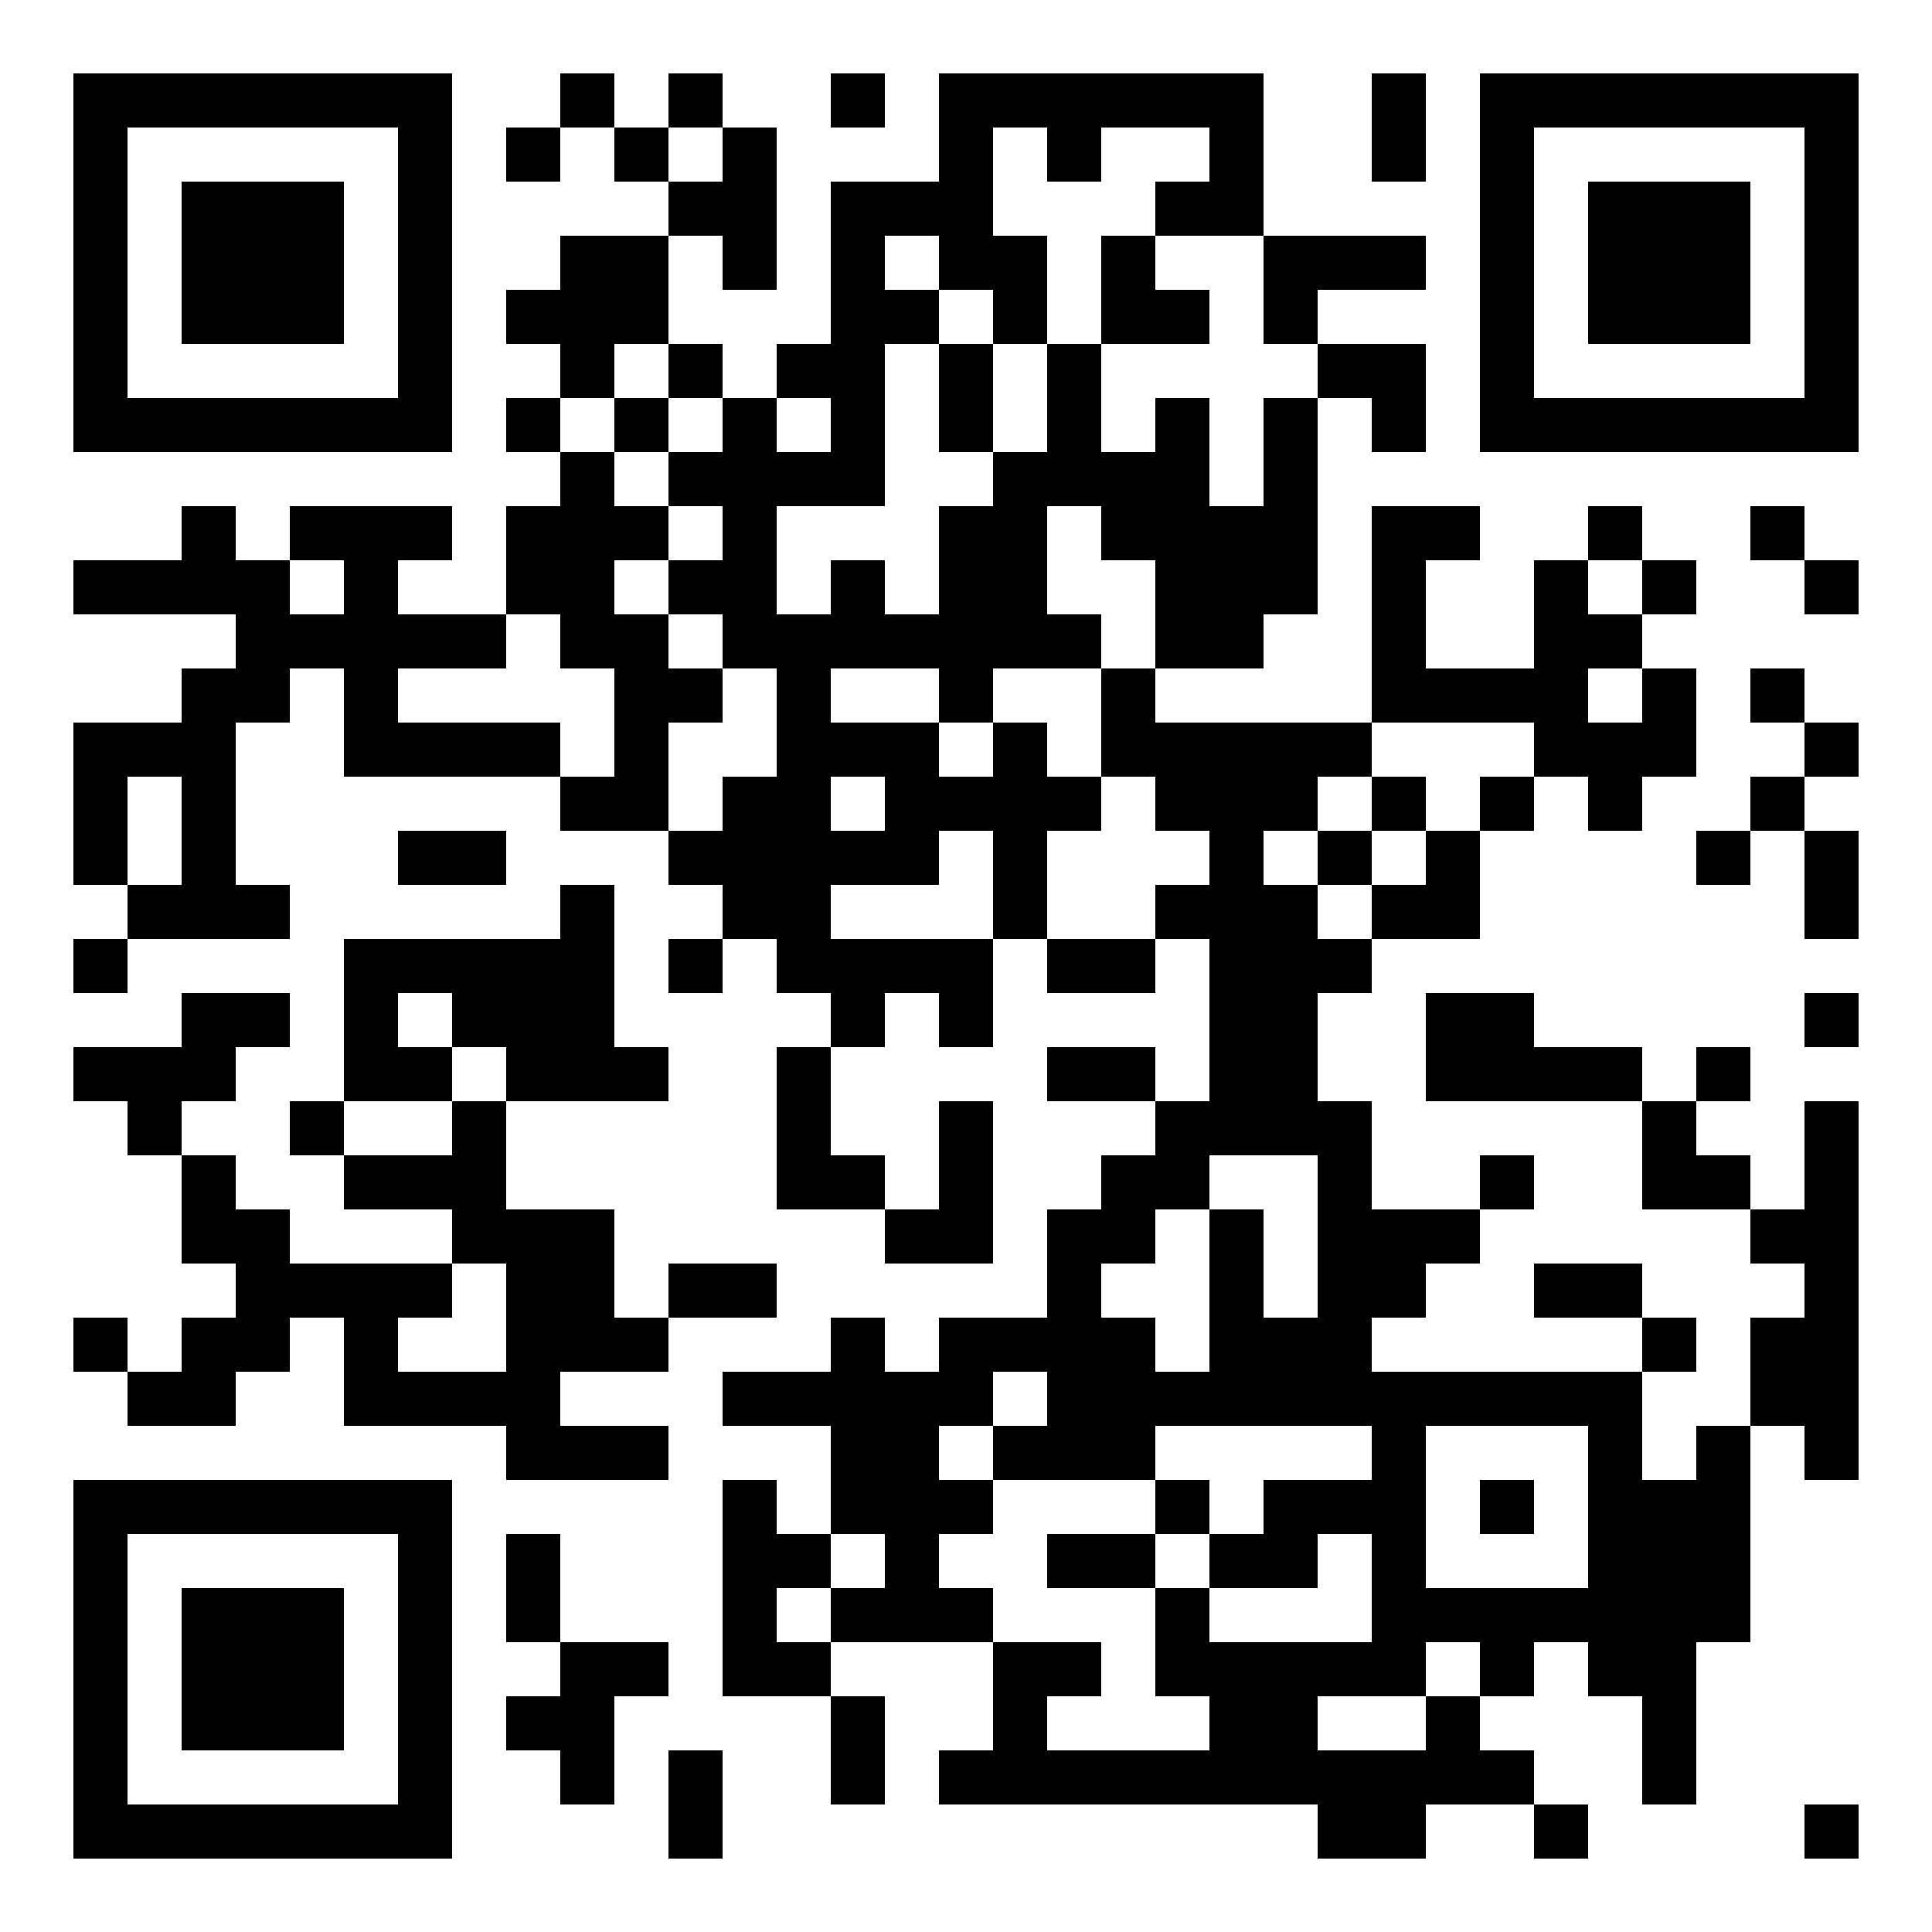 <?xml version="1.0" standalone="no"?>
<svg xmlns="http://www.w3.org/2000/svg" width="500" height="500"><rect width="100%" height="100%" fill="#808080" stroke="none"/><defs><clipPath id="clip-path-dot-color"><rect x="19" y="145" width="14" height="14" transform="rotate(0,26,152)"/><rect x="19" y="187" width="14" height="14" transform="rotate(0,26,194)"/><rect x="19" y="201" width="14" height="14" transform="rotate(0,26,208)"/><rect x="19" y="215" width="14" height="14" transform="rotate(0,26,222)"/><rect x="19" y="243" width="14" height="14" transform="rotate(0,26,250)"/><rect x="19" y="271" width="14" height="14" transform="rotate(0,26,278)"/><rect x="19" y="341" width="14" height="14" transform="rotate(0,26,348)"/><rect x="33" y="145" width="14" height="14" transform="rotate(0,40,152)"/><rect x="33" y="187" width="14" height="14" transform="rotate(0,40,194)"/><rect x="33" y="229" width="14" height="14" transform="rotate(0,40,236)"/><rect x="33" y="271" width="14" height="14" transform="rotate(0,40,278)"/><rect x="33" y="285" width="14" height="14" transform="rotate(0,40,292)"/><rect x="33" y="355" width="14" height="14" transform="rotate(0,40,362)"/><rect x="47" y="131" width="14" height="14" transform="rotate(0,54,138)"/><rect x="47" y="145" width="14" height="14" transform="rotate(0,54,152)"/><rect x="47" y="173" width="14" height="14" transform="rotate(0,54,180)"/><rect x="47" y="187" width="14" height="14" transform="rotate(0,54,194)"/><rect x="47" y="201" width="14" height="14" transform="rotate(0,54,208)"/><rect x="47" y="215" width="14" height="14" transform="rotate(0,54,222)"/><rect x="47" y="229" width="14" height="14" transform="rotate(0,54,236)"/><rect x="47" y="257" width="14" height="14" transform="rotate(0,54,264)"/><rect x="47" y="271" width="14" height="14" transform="rotate(0,54,278)"/><rect x="47" y="299" width="14" height="14" transform="rotate(0,54,306)"/><rect x="47" y="313" width="14" height="14" transform="rotate(0,54,320)"/><rect x="47" y="341" width="14" height="14" transform="rotate(0,54,348)"/><rect x="47" y="355" width="14" height="14" transform="rotate(0,54,362)"/><rect x="61" y="145" width="14" height="14" transform="rotate(0,68,152)"/><rect x="61" y="159" width="14" height="14" transform="rotate(0,68,166)"/><rect x="61" y="173" width="14" height="14" transform="rotate(0,68,180)"/><rect x="61" y="229" width="14" height="14" transform="rotate(0,68,236)"/><rect x="61" y="257" width="14" height="14" transform="rotate(0,68,264)"/><rect x="61" y="313" width="14" height="14" transform="rotate(0,68,320)"/><rect x="61" y="327" width="14" height="14" transform="rotate(0,68,334)"/><rect x="61" y="341" width="14" height="14" transform="rotate(0,68,348)"/><rect x="75" y="131" width="14" height="14" transform="rotate(0,82,138)"/><rect x="75" y="159" width="14" height="14" transform="rotate(0,82,166)"/><rect x="75" y="285" width="14" height="14" transform="rotate(0,82,292)"/><rect x="75" y="327" width="14" height="14" transform="rotate(0,82,334)"/><rect x="89" y="131" width="14" height="14" transform="rotate(0,96,138)"/><rect x="89" y="145" width="14" height="14" transform="rotate(0,96,152)"/><rect x="89" y="159" width="14" height="14" transform="rotate(0,96,166)"/><rect x="89" y="173" width="14" height="14" transform="rotate(0,96,180)"/><rect x="89" y="187" width="14" height="14" transform="rotate(0,96,194)"/><rect x="89" y="243" width="14" height="14" transform="rotate(0,96,250)"/><rect x="89" y="257" width="14" height="14" transform="rotate(0,96,264)"/><rect x="89" y="271" width="14" height="14" transform="rotate(0,96,278)"/><rect x="89" y="299" width="14" height="14" transform="rotate(0,96,306)"/><rect x="89" y="327" width="14" height="14" transform="rotate(0,96,334)"/><rect x="89" y="341" width="14" height="14" transform="rotate(0,96,348)"/><rect x="89" y="355" width="14" height="14" transform="rotate(0,96,362)"/><rect x="103" y="131" width="14" height="14" transform="rotate(0,110,138)"/><rect x="103" y="159" width="14" height="14" transform="rotate(0,110,166)"/><rect x="103" y="187" width="14" height="14" transform="rotate(0,110,194)"/><rect x="103" y="215" width="14" height="14" transform="rotate(0,110,222)"/><rect x="103" y="243" width="14" height="14" transform="rotate(0,110,250)"/><rect x="103" y="271" width="14" height="14" transform="rotate(0,110,278)"/><rect x="103" y="299" width="14" height="14" transform="rotate(0,110,306)"/><rect x="103" y="327" width="14" height="14" transform="rotate(0,110,334)"/><rect x="103" y="355" width="14" height="14" transform="rotate(0,110,362)"/><rect x="117" y="159" width="14" height="14" transform="rotate(0,124,166)"/><rect x="117" y="187" width="14" height="14" transform="rotate(0,124,194)"/><rect x="117" y="215" width="14" height="14" transform="rotate(0,124,222)"/><rect x="117" y="243" width="14" height="14" transform="rotate(0,124,250)"/><rect x="117" y="257" width="14" height="14" transform="rotate(0,124,264)"/><rect x="117" y="285" width="14" height="14" transform="rotate(0,124,292)"/><rect x="117" y="299" width="14" height="14" transform="rotate(0,124,306)"/><rect x="117" y="313" width="14" height="14" transform="rotate(0,124,320)"/><rect x="117" y="355" width="14" height="14" transform="rotate(0,124,362)"/><rect x="131" y="33" width="14" height="14" transform="rotate(0,138,40)"/><rect x="131" y="75" width="14" height="14" transform="rotate(0,138,82)"/><rect x="131" y="103" width="14" height="14" transform="rotate(0,138,110)"/><rect x="131" y="131" width="14" height="14" transform="rotate(0,138,138)"/><rect x="131" y="145" width="14" height="14" transform="rotate(0,138,152)"/><rect x="131" y="187" width="14" height="14" transform="rotate(0,138,194)"/><rect x="131" y="243" width="14" height="14" transform="rotate(0,138,250)"/><rect x="131" y="257" width="14" height="14" transform="rotate(0,138,264)"/><rect x="131" y="271" width="14" height="14" transform="rotate(0,138,278)"/><rect x="131" y="313" width="14" height="14" transform="rotate(0,138,320)"/><rect x="131" y="327" width="14" height="14" transform="rotate(0,138,334)"/><rect x="131" y="341" width="14" height="14" transform="rotate(0,138,348)"/><rect x="131" y="355" width="14" height="14" transform="rotate(0,138,362)"/><rect x="131" y="369" width="14" height="14" transform="rotate(0,138,376)"/><rect x="131" y="397" width="14" height="14" transform="rotate(0,138,404)"/><rect x="131" y="411" width="14" height="14" transform="rotate(0,138,418)"/><rect x="131" y="439" width="14" height="14" transform="rotate(0,138,446)"/><rect x="145" y="19" width="14" height="14" transform="rotate(0,152,26)"/><rect x="145" y="61" width="14" height="14" transform="rotate(0,152,68)"/><rect x="145" y="75" width="14" height="14" transform="rotate(0,152,82)"/><rect x="145" y="89" width="14" height="14" transform="rotate(0,152,96)"/><rect x="145" y="117" width="14" height="14" transform="rotate(0,152,124)"/><rect x="145" y="131" width="14" height="14" transform="rotate(0,152,138)"/><rect x="145" y="145" width="14" height="14" transform="rotate(0,152,152)"/><rect x="145" y="159" width="14" height="14" transform="rotate(0,152,166)"/><rect x="145" y="201" width="14" height="14" transform="rotate(0,152,208)"/><rect x="145" y="229" width="14" height="14" transform="rotate(0,152,236)"/><rect x="145" y="243" width="14" height="14" transform="rotate(0,152,250)"/><rect x="145" y="257" width="14" height="14" transform="rotate(0,152,264)"/><rect x="145" y="271" width="14" height="14" transform="rotate(0,152,278)"/><rect x="145" y="313" width="14" height="14" transform="rotate(0,152,320)"/><rect x="145" y="327" width="14" height="14" transform="rotate(0,152,334)"/><rect x="145" y="341" width="14" height="14" transform="rotate(0,152,348)"/><rect x="145" y="369" width="14" height="14" transform="rotate(0,152,376)"/><rect x="145" y="425" width="14" height="14" transform="rotate(0,152,432)"/><rect x="145" y="439" width="14" height="14" transform="rotate(0,152,446)"/><rect x="145" y="453" width="14" height="14" transform="rotate(0,152,460)"/><rect x="159" y="33" width="14" height="14" transform="rotate(0,166,40)"/><rect x="159" y="61" width="14" height="14" transform="rotate(0,166,68)"/><rect x="159" y="75" width="14" height="14" transform="rotate(0,166,82)"/><rect x="159" y="103" width="14" height="14" transform="rotate(0,166,110)"/><rect x="159" y="131" width="14" height="14" transform="rotate(0,166,138)"/><rect x="159" y="159" width="14" height="14" transform="rotate(0,166,166)"/><rect x="159" y="173" width="14" height="14" transform="rotate(0,166,180)"/><rect x="159" y="187" width="14" height="14" transform="rotate(0,166,194)"/><rect x="159" y="201" width="14" height="14" transform="rotate(0,166,208)"/><rect x="159" y="271" width="14" height="14" transform="rotate(0,166,278)"/><rect x="159" y="341" width="14" height="14" transform="rotate(0,166,348)"/><rect x="159" y="369" width="14" height="14" transform="rotate(0,166,376)"/><rect x="159" y="425" width="14" height="14" transform="rotate(0,166,432)"/><rect x="173" y="19" width="14" height="14" transform="rotate(0,180,26)"/><rect x="173" y="47" width="14" height="14" transform="rotate(0,180,54)"/><rect x="173" y="89" width="14" height="14" transform="rotate(0,180,96)"/><rect x="173" y="117" width="14" height="14" transform="rotate(0,180,124)"/><rect x="173" y="145" width="14" height="14" transform="rotate(0,180,152)"/><rect x="173" y="173" width="14" height="14" transform="rotate(0,180,180)"/><rect x="173" y="215" width="14" height="14" transform="rotate(0,180,222)"/><rect x="173" y="243" width="14" height="14" transform="rotate(0,180,250)"/><rect x="173" y="327" width="14" height="14" transform="rotate(0,180,334)"/><rect x="173" y="453" width="14" height="14" transform="rotate(0,180,460)"/><rect x="173" y="467" width="14" height="14" transform="rotate(0,180,474)"/><rect x="187" y="33" width="14" height="14" transform="rotate(0,194,40)"/><rect x="187" y="47" width="14" height="14" transform="rotate(0,194,54)"/><rect x="187" y="61" width="14" height="14" transform="rotate(0,194,68)"/><rect x="187" y="103" width="14" height="14" transform="rotate(0,194,110)"/><rect x="187" y="117" width="14" height="14" transform="rotate(0,194,124)"/><rect x="187" y="131" width="14" height="14" transform="rotate(0,194,138)"/><rect x="187" y="145" width="14" height="14" transform="rotate(0,194,152)"/><rect x="187" y="159" width="14" height="14" transform="rotate(0,194,166)"/><rect x="187" y="201" width="14" height="14" transform="rotate(0,194,208)"/><rect x="187" y="215" width="14" height="14" transform="rotate(0,194,222)"/><rect x="187" y="229" width="14" height="14" transform="rotate(0,194,236)"/><rect x="187" y="327" width="14" height="14" transform="rotate(0,194,334)"/><rect x="187" y="355" width="14" height="14" transform="rotate(0,194,362)"/><rect x="187" y="383" width="14" height="14" transform="rotate(0,194,390)"/><rect x="187" y="397" width="14" height="14" transform="rotate(0,194,404)"/><rect x="187" y="411" width="14" height="14" transform="rotate(0,194,418)"/><rect x="187" y="425" width="14" height="14" transform="rotate(0,194,432)"/><rect x="201" y="89" width="14" height="14" transform="rotate(0,208,96)"/><rect x="201" y="117" width="14" height="14" transform="rotate(0,208,124)"/><rect x="201" y="159" width="14" height="14" transform="rotate(0,208,166)"/><rect x="201" y="173" width="14" height="14" transform="rotate(0,208,180)"/><rect x="201" y="187" width="14" height="14" transform="rotate(0,208,194)"/><rect x="201" y="201" width="14" height="14" transform="rotate(0,208,208)"/><rect x="201" y="215" width="14" height="14" transform="rotate(0,208,222)"/><rect x="201" y="229" width="14" height="14" transform="rotate(0,208,236)"/><rect x="201" y="243" width="14" height="14" transform="rotate(0,208,250)"/><rect x="201" y="271" width="14" height="14" transform="rotate(0,208,278)"/><rect x="201" y="285" width="14" height="14" transform="rotate(0,208,292)"/><rect x="201" y="299" width="14" height="14" transform="rotate(0,208,306)"/><rect x="201" y="355" width="14" height="14" transform="rotate(0,208,362)"/><rect x="201" y="397" width="14" height="14" transform="rotate(0,208,404)"/><rect x="201" y="425" width="14" height="14" transform="rotate(0,208,432)"/><rect x="215" y="19" width="14" height="14" transform="rotate(0,222,26)"/><rect x="215" y="47" width="14" height="14" transform="rotate(0,222,54)"/><rect x="215" y="61" width="14" height="14" transform="rotate(0,222,68)"/><rect x="215" y="75" width="14" height="14" transform="rotate(0,222,82)"/><rect x="215" y="89" width="14" height="14" transform="rotate(0,222,96)"/><rect x="215" y="103" width="14" height="14" transform="rotate(0,222,110)"/><rect x="215" y="117" width="14" height="14" transform="rotate(0,222,124)"/><rect x="215" y="145" width="14" height="14" transform="rotate(0,222,152)"/><rect x="215" y="159" width="14" height="14" transform="rotate(0,222,166)"/><rect x="215" y="187" width="14" height="14" transform="rotate(0,222,194)"/><rect x="215" y="215" width="14" height="14" transform="rotate(0,222,222)"/><rect x="215" y="243" width="14" height="14" transform="rotate(0,222,250)"/><rect x="215" y="257" width="14" height="14" transform="rotate(0,222,264)"/><rect x="215" y="299" width="14" height="14" transform="rotate(0,222,306)"/><rect x="215" y="341" width="14" height="14" transform="rotate(0,222,348)"/><rect x="215" y="355" width="14" height="14" transform="rotate(0,222,362)"/><rect x="215" y="369" width="14" height="14" transform="rotate(0,222,376)"/><rect x="215" y="383" width="14" height="14" transform="rotate(0,222,390)"/><rect x="215" y="411" width="14" height="14" transform="rotate(0,222,418)"/><rect x="215" y="439" width="14" height="14" transform="rotate(0,222,446)"/><rect x="215" y="453" width="14" height="14" transform="rotate(0,222,460)"/><rect x="229" y="47" width="14" height="14" transform="rotate(0,236,54)"/><rect x="229" y="75" width="14" height="14" transform="rotate(0,236,82)"/><rect x="229" y="159" width="14" height="14" transform="rotate(0,236,166)"/><rect x="229" y="187" width="14" height="14" transform="rotate(0,236,194)"/><rect x="229" y="201" width="14" height="14" transform="rotate(0,236,208)"/><rect x="229" y="215" width="14" height="14" transform="rotate(0,236,222)"/><rect x="229" y="243" width="14" height="14" transform="rotate(0,236,250)"/><rect x="229" y="313" width="14" height="14" transform="rotate(0,236,320)"/><rect x="229" y="355" width="14" height="14" transform="rotate(0,236,362)"/><rect x="229" y="369" width="14" height="14" transform="rotate(0,236,376)"/><rect x="229" y="383" width="14" height="14" transform="rotate(0,236,390)"/><rect x="229" y="397" width="14" height="14" transform="rotate(0,236,404)"/><rect x="229" y="411" width="14" height="14" transform="rotate(0,236,418)"/><rect x="243" y="19" width="14" height="14" transform="rotate(0,250,26)"/><rect x="243" y="33" width="14" height="14" transform="rotate(0,250,40)"/><rect x="243" y="47" width="14" height="14" transform="rotate(0,250,54)"/><rect x="243" y="61" width="14" height="14" transform="rotate(0,250,68)"/><rect x="243" y="89" width="14" height="14" transform="rotate(0,250,96)"/><rect x="243" y="103" width="14" height="14" transform="rotate(0,250,110)"/><rect x="243" y="131" width="14" height="14" transform="rotate(0,250,138)"/><rect x="243" y="145" width="14" height="14" transform="rotate(0,250,152)"/><rect x="243" y="159" width="14" height="14" transform="rotate(0,250,166)"/><rect x="243" y="173" width="14" height="14" transform="rotate(0,250,180)"/><rect x="243" y="201" width="14" height="14" transform="rotate(0,250,208)"/><rect x="243" y="243" width="14" height="14" transform="rotate(0,250,250)"/><rect x="243" y="257" width="14" height="14" transform="rotate(0,250,264)"/><rect x="243" y="285" width="14" height="14" transform="rotate(0,250,292)"/><rect x="243" y="299" width="14" height="14" transform="rotate(0,250,306)"/><rect x="243" y="313" width="14" height="14" transform="rotate(0,250,320)"/><rect x="243" y="341" width="14" height="14" transform="rotate(0,250,348)"/><rect x="243" y="355" width="14" height="14" transform="rotate(0,250,362)"/><rect x="243" y="383" width="14" height="14" transform="rotate(0,250,390)"/><rect x="243" y="411" width="14" height="14" transform="rotate(0,250,418)"/><rect x="243" y="453" width="14" height="14" transform="rotate(0,250,460)"/><rect x="257" y="19" width="14" height="14" transform="rotate(0,264,26)"/><rect x="257" y="61" width="14" height="14" transform="rotate(0,264,68)"/><rect x="257" y="75" width="14" height="14" transform="rotate(0,264,82)"/><rect x="257" y="117" width="14" height="14" transform="rotate(0,264,124)"/><rect x="257" y="131" width="14" height="14" transform="rotate(0,264,138)"/><rect x="257" y="145" width="14" height="14" transform="rotate(0,264,152)"/><rect x="257" y="159" width="14" height="14" transform="rotate(0,264,166)"/><rect x="257" y="187" width="14" height="14" transform="rotate(0,264,194)"/><rect x="257" y="201" width="14" height="14" transform="rotate(0,264,208)"/><rect x="257" y="215" width="14" height="14" transform="rotate(0,264,222)"/><rect x="257" y="229" width="14" height="14" transform="rotate(0,264,236)"/><rect x="257" y="341" width="14" height="14" transform="rotate(0,264,348)"/><rect x="257" y="369" width="14" height="14" transform="rotate(0,264,376)"/><rect x="257" y="425" width="14" height="14" transform="rotate(0,264,432)"/><rect x="257" y="439" width="14" height="14" transform="rotate(0,264,446)"/><rect x="257" y="453" width="14" height="14" transform="rotate(0,264,460)"/><rect x="271" y="19" width="14" height="14" transform="rotate(0,278,26)"/><rect x="271" y="33" width="14" height="14" transform="rotate(0,278,40)"/><rect x="271" y="89" width="14" height="14" transform="rotate(0,278,96)"/><rect x="271" y="103" width="14" height="14" transform="rotate(0,278,110)"/><rect x="271" y="117" width="14" height="14" transform="rotate(0,278,124)"/><rect x="271" y="159" width="14" height="14" transform="rotate(0,278,166)"/><rect x="271" y="201" width="14" height="14" transform="rotate(0,278,208)"/><rect x="271" y="243" width="14" height="14" transform="rotate(0,278,250)"/><rect x="271" y="271" width="14" height="14" transform="rotate(0,278,278)"/><rect x="271" y="313" width="14" height="14" transform="rotate(0,278,320)"/><rect x="271" y="327" width="14" height="14" transform="rotate(0,278,334)"/><rect x="271" y="341" width="14" height="14" transform="rotate(0,278,348)"/><rect x="271" y="355" width="14" height="14" transform="rotate(0,278,362)"/><rect x="271" y="369" width="14" height="14" transform="rotate(0,278,376)"/><rect x="271" y="397" width="14" height="14" transform="rotate(0,278,404)"/><rect x="271" y="425" width="14" height="14" transform="rotate(0,278,432)"/><rect x="271" y="453" width="14" height="14" transform="rotate(0,278,460)"/><rect x="285" y="19" width="14" height="14" transform="rotate(0,292,26)"/><rect x="285" y="61" width="14" height="14" transform="rotate(0,292,68)"/><rect x="285" y="75" width="14" height="14" transform="rotate(0,292,82)"/><rect x="285" y="117" width="14" height="14" transform="rotate(0,292,124)"/><rect x="285" y="131" width="14" height="14" transform="rotate(0,292,138)"/><rect x="285" y="173" width="14" height="14" transform="rotate(0,292,180)"/><rect x="285" y="187" width="14" height="14" transform="rotate(0,292,194)"/><rect x="285" y="243" width="14" height="14" transform="rotate(0,292,250)"/><rect x="285" y="271" width="14" height="14" transform="rotate(0,292,278)"/><rect x="285" y="299" width="14" height="14" transform="rotate(0,292,306)"/><rect x="285" y="313" width="14" height="14" transform="rotate(0,292,320)"/><rect x="285" y="341" width="14" height="14" transform="rotate(0,292,348)"/><rect x="285" y="355" width="14" height="14" transform="rotate(0,292,362)"/><rect x="285" y="369" width="14" height="14" transform="rotate(0,292,376)"/><rect x="285" y="397" width="14" height="14" transform="rotate(0,292,404)"/><rect x="285" y="453" width="14" height="14" transform="rotate(0,292,460)"/><rect x="299" y="19" width="14" height="14" transform="rotate(0,306,26)"/><rect x="299" y="47" width="14" height="14" transform="rotate(0,306,54)"/><rect x="299" y="75" width="14" height="14" transform="rotate(0,306,82)"/><rect x="299" y="103" width="14" height="14" transform="rotate(0,306,110)"/><rect x="299" y="117" width="14" height="14" transform="rotate(0,306,124)"/><rect x="299" y="131" width="14" height="14" transform="rotate(0,306,138)"/><rect x="299" y="145" width="14" height="14" transform="rotate(0,306,152)"/><rect x="299" y="159" width="14" height="14" transform="rotate(0,306,166)"/><rect x="299" y="187" width="14" height="14" transform="rotate(0,306,194)"/><rect x="299" y="201" width="14" height="14" transform="rotate(0,306,208)"/><rect x="299" y="229" width="14" height="14" transform="rotate(0,306,236)"/><rect x="299" y="285" width="14" height="14" transform="rotate(0,306,292)"/><rect x="299" y="299" width="14" height="14" transform="rotate(0,306,306)"/><rect x="299" y="355" width="14" height="14" transform="rotate(0,306,362)"/><rect x="299" y="383" width="14" height="14" transform="rotate(0,306,390)"/><rect x="299" y="411" width="14" height="14" transform="rotate(0,306,418)"/><rect x="299" y="425" width="14" height="14" transform="rotate(0,306,432)"/><rect x="299" y="453" width="14" height="14" transform="rotate(0,306,460)"/><rect x="313" y="19" width="14" height="14" transform="rotate(0,320,26)"/><rect x="313" y="33" width="14" height="14" transform="rotate(0,320,40)"/><rect x="313" y="47" width="14" height="14" transform="rotate(0,320,54)"/><rect x="313" y="131" width="14" height="14" transform="rotate(0,320,138)"/><rect x="313" y="145" width="14" height="14" transform="rotate(0,320,152)"/><rect x="313" y="159" width="14" height="14" transform="rotate(0,320,166)"/><rect x="313" y="187" width="14" height="14" transform="rotate(0,320,194)"/><rect x="313" y="201" width="14" height="14" transform="rotate(0,320,208)"/><rect x="313" y="215" width="14" height="14" transform="rotate(0,320,222)"/><rect x="313" y="229" width="14" height="14" transform="rotate(0,320,236)"/><rect x="313" y="243" width="14" height="14" transform="rotate(0,320,250)"/><rect x="313" y="257" width="14" height="14" transform="rotate(0,320,264)"/><rect x="313" y="271" width="14" height="14" transform="rotate(0,320,278)"/><rect x="313" y="285" width="14" height="14" transform="rotate(0,320,292)"/><rect x="313" y="313" width="14" height="14" transform="rotate(0,320,320)"/><rect x="313" y="327" width="14" height="14" transform="rotate(0,320,334)"/><rect x="313" y="341" width="14" height="14" transform="rotate(0,320,348)"/><rect x="313" y="355" width="14" height="14" transform="rotate(0,320,362)"/><rect x="313" y="397" width="14" height="14" transform="rotate(0,320,404)"/><rect x="313" y="425" width="14" height="14" transform="rotate(0,320,432)"/><rect x="313" y="439" width="14" height="14" transform="rotate(0,320,446)"/><rect x="313" y="453" width="14" height="14" transform="rotate(0,320,460)"/><rect x="327" y="61" width="14" height="14" transform="rotate(0,334,68)"/><rect x="327" y="75" width="14" height="14" transform="rotate(0,334,82)"/><rect x="327" y="103" width="14" height="14" transform="rotate(0,334,110)"/><rect x="327" y="117" width="14" height="14" transform="rotate(0,334,124)"/><rect x="327" y="131" width="14" height="14" transform="rotate(0,334,138)"/><rect x="327" y="145" width="14" height="14" transform="rotate(0,334,152)"/><rect x="327" y="187" width="14" height="14" transform="rotate(0,334,194)"/><rect x="327" y="201" width="14" height="14" transform="rotate(0,334,208)"/><rect x="327" y="229" width="14" height="14" transform="rotate(0,334,236)"/><rect x="327" y="243" width="14" height="14" transform="rotate(0,334,250)"/><rect x="327" y="257" width="14" height="14" transform="rotate(0,334,264)"/><rect x="327" y="271" width="14" height="14" transform="rotate(0,334,278)"/><rect x="327" y="285" width="14" height="14" transform="rotate(0,334,292)"/><rect x="327" y="341" width="14" height="14" transform="rotate(0,334,348)"/><rect x="327" y="355" width="14" height="14" transform="rotate(0,334,362)"/><rect x="327" y="383" width="14" height="14" transform="rotate(0,334,390)"/><rect x="327" y="397" width="14" height="14" transform="rotate(0,334,404)"/><rect x="327" y="425" width="14" height="14" transform="rotate(0,334,432)"/><rect x="327" y="439" width="14" height="14" transform="rotate(0,334,446)"/><rect x="327" y="453" width="14" height="14" transform="rotate(0,334,460)"/><rect x="341" y="61" width="14" height="14" transform="rotate(0,348,68)"/><rect x="341" y="89" width="14" height="14" transform="rotate(0,348,96)"/><rect x="341" y="187" width="14" height="14" transform="rotate(0,348,194)"/><rect x="341" y="215" width="14" height="14" transform="rotate(0,348,222)"/><rect x="341" y="243" width="14" height="14" transform="rotate(0,348,250)"/><rect x="341" y="285" width="14" height="14" transform="rotate(0,348,292)"/><rect x="341" y="299" width="14" height="14" transform="rotate(0,348,306)"/><rect x="341" y="313" width="14" height="14" transform="rotate(0,348,320)"/><rect x="341" y="327" width="14" height="14" transform="rotate(0,348,334)"/><rect x="341" y="341" width="14" height="14" transform="rotate(0,348,348)"/><rect x="341" y="355" width="14" height="14" transform="rotate(0,348,362)"/><rect x="341" y="383" width="14" height="14" transform="rotate(0,348,390)"/><rect x="341" y="425" width="14" height="14" transform="rotate(0,348,432)"/><rect x="341" y="453" width="14" height="14" transform="rotate(0,348,460)"/><rect x="341" y="467" width="14" height="14" transform="rotate(0,348,474)"/><rect x="355" y="19" width="14" height="14" transform="rotate(0,362,26)"/><rect x="355" y="33" width="14" height="14" transform="rotate(0,362,40)"/><rect x="355" y="61" width="14" height="14" transform="rotate(0,362,68)"/><rect x="355" y="89" width="14" height="14" transform="rotate(0,362,96)"/><rect x="355" y="103" width="14" height="14" transform="rotate(0,362,110)"/><rect x="355" y="131" width="14" height="14" transform="rotate(0,362,138)"/><rect x="355" y="145" width="14" height="14" transform="rotate(0,362,152)"/><rect x="355" y="159" width="14" height="14" transform="rotate(0,362,166)"/><rect x="355" y="173" width="14" height="14" transform="rotate(0,362,180)"/><rect x="355" y="201" width="14" height="14" transform="rotate(0,362,208)"/><rect x="355" y="229" width="14" height="14" transform="rotate(0,362,236)"/><rect x="355" y="313" width="14" height="14" transform="rotate(0,362,320)"/><rect x="355" y="327" width="14" height="14" transform="rotate(0,362,334)"/><rect x="355" y="355" width="14" height="14" transform="rotate(0,362,362)"/><rect x="355" y="369" width="14" height="14" transform="rotate(0,362,376)"/><rect x="355" y="383" width="14" height="14" transform="rotate(0,362,390)"/><rect x="355" y="397" width="14" height="14" transform="rotate(0,362,404)"/><rect x="355" y="411" width="14" height="14" transform="rotate(0,362,418)"/><rect x="355" y="425" width="14" height="14" transform="rotate(0,362,432)"/><rect x="355" y="453" width="14" height="14" transform="rotate(0,362,460)"/><rect x="355" y="467" width="14" height="14" transform="rotate(0,362,474)"/><rect x="369" y="131" width="14" height="14" transform="rotate(0,376,138)"/><rect x="369" y="173" width="14" height="14" transform="rotate(0,376,180)"/><rect x="369" y="215" width="14" height="14" transform="rotate(0,376,222)"/><rect x="369" y="229" width="14" height="14" transform="rotate(0,376,236)"/><rect x="369" y="257" width="14" height="14" transform="rotate(0,376,264)"/><rect x="369" y="271" width="14" height="14" transform="rotate(0,376,278)"/><rect x="369" y="313" width="14" height="14" transform="rotate(0,376,320)"/><rect x="369" y="355" width="14" height="14" transform="rotate(0,376,362)"/><rect x="369" y="411" width="14" height="14" transform="rotate(0,376,418)"/><rect x="369" y="439" width="14" height="14" transform="rotate(0,376,446)"/><rect x="369" y="453" width="14" height="14" transform="rotate(0,376,460)"/><rect x="383" y="173" width="14" height="14" transform="rotate(0,390,180)"/><rect x="383" y="201" width="14" height="14" transform="rotate(0,390,208)"/><rect x="383" y="257" width="14" height="14" transform="rotate(0,390,264)"/><rect x="383" y="271" width="14" height="14" transform="rotate(0,390,278)"/><rect x="383" y="299" width="14" height="14" transform="rotate(0,390,306)"/><rect x="383" y="355" width="14" height="14" transform="rotate(0,390,362)"/><rect x="383" y="383" width="14" height="14" transform="rotate(0,390,390)"/><rect x="383" y="411" width="14" height="14" transform="rotate(0,390,418)"/><rect x="383" y="425" width="14" height="14" transform="rotate(0,390,432)"/><rect x="383" y="453" width="14" height="14" transform="rotate(0,390,460)"/><rect x="397" y="145" width="14" height="14" transform="rotate(0,404,152)"/><rect x="397" y="159" width="14" height="14" transform="rotate(0,404,166)"/><rect x="397" y="173" width="14" height="14" transform="rotate(0,404,180)"/><rect x="397" y="187" width="14" height="14" transform="rotate(0,404,194)"/><rect x="397" y="271" width="14" height="14" transform="rotate(0,404,278)"/><rect x="397" y="327" width="14" height="14" transform="rotate(0,404,334)"/><rect x="397" y="355" width="14" height="14" transform="rotate(0,404,362)"/><rect x="397" y="411" width="14" height="14" transform="rotate(0,404,418)"/><rect x="397" y="467" width="14" height="14" transform="rotate(0,404,474)"/><rect x="411" y="131" width="14" height="14" transform="rotate(0,418,138)"/><rect x="411" y="159" width="14" height="14" transform="rotate(0,418,166)"/><rect x="411" y="187" width="14" height="14" transform="rotate(0,418,194)"/><rect x="411" y="201" width="14" height="14" transform="rotate(0,418,208)"/><rect x="411" y="271" width="14" height="14" transform="rotate(0,418,278)"/><rect x="411" y="327" width="14" height="14" transform="rotate(0,418,334)"/><rect x="411" y="355" width="14" height="14" transform="rotate(0,418,362)"/><rect x="411" y="369" width="14" height="14" transform="rotate(0,418,376)"/><rect x="411" y="383" width="14" height="14" transform="rotate(0,418,390)"/><rect x="411" y="397" width="14" height="14" transform="rotate(0,418,404)"/><rect x="411" y="411" width="14" height="14" transform="rotate(0,418,418)"/><rect x="411" y="425" width="14" height="14" transform="rotate(0,418,432)"/><rect x="425" y="145" width="14" height="14" transform="rotate(0,432,152)"/><rect x="425" y="173" width="14" height="14" transform="rotate(0,432,180)"/><rect x="425" y="187" width="14" height="14" transform="rotate(0,432,194)"/><rect x="425" y="285" width="14" height="14" transform="rotate(0,432,292)"/><rect x="425" y="299" width="14" height="14" transform="rotate(0,432,306)"/><rect x="425" y="341" width="14" height="14" transform="rotate(0,432,348)"/><rect x="425" y="383" width="14" height="14" transform="rotate(0,432,390)"/><rect x="425" y="397" width="14" height="14" transform="rotate(0,432,404)"/><rect x="425" y="411" width="14" height="14" transform="rotate(0,432,418)"/><rect x="425" y="425" width="14" height="14" transform="rotate(0,432,432)"/><rect x="425" y="439" width="14" height="14" transform="rotate(0,432,446)"/><rect x="425" y="453" width="14" height="14" transform="rotate(0,432,460)"/><rect x="439" y="215" width="14" height="14" transform="rotate(0,446,222)"/><rect x="439" y="271" width="14" height="14" transform="rotate(0,446,278)"/><rect x="439" y="299" width="14" height="14" transform="rotate(0,446,306)"/><rect x="439" y="369" width="14" height="14" transform="rotate(0,446,376)"/><rect x="439" y="383" width="14" height="14" transform="rotate(0,446,390)"/><rect x="439" y="397" width="14" height="14" transform="rotate(0,446,404)"/><rect x="439" y="411" width="14" height="14" transform="rotate(0,446,418)"/><rect x="453" y="131" width="14" height="14" transform="rotate(0,460,138)"/><rect x="453" y="173" width="14" height="14" transform="rotate(0,460,180)"/><rect x="453" y="201" width="14" height="14" transform="rotate(0,460,208)"/><rect x="453" y="313" width="14" height="14" transform="rotate(0,460,320)"/><rect x="453" y="341" width="14" height="14" transform="rotate(0,460,348)"/><rect x="453" y="355" width="14" height="14" transform="rotate(0,460,362)"/><rect x="467" y="145" width="14" height="14" transform="rotate(0,474,152)"/><rect x="467" y="187" width="14" height="14" transform="rotate(0,474,194)"/><rect x="467" y="215" width="14" height="14" transform="rotate(0,474,222)"/><rect x="467" y="229" width="14" height="14" transform="rotate(0,474,236)"/><rect x="467" y="257" width="14" height="14" transform="rotate(0,474,264)"/><rect x="467" y="285" width="14" height="14" transform="rotate(0,474,292)"/><rect x="467" y="299" width="14" height="14" transform="rotate(0,474,306)"/><rect x="467" y="313" width="14" height="14" transform="rotate(0,474,320)"/><rect x="467" y="327" width="14" height="14" transform="rotate(0,474,334)"/><rect x="467" y="341" width="14" height="14" transform="rotate(0,474,348)"/><rect x="467" y="355" width="14" height="14" transform="rotate(0,474,362)"/><rect x="467" y="369" width="14" height="14" transform="rotate(0,474,376)"/><rect x="467" y="467" width="14" height="14" transform="rotate(0,474,474)"/></clipPath><clipPath id="clip-path-corners-square-color-0-0"><path clip-rule="evenodd" d="M 19 19v 98h 98v -98zM 33 33h 70v 70h -70z" transform="rotate(0,68,68)"/></clipPath><clipPath id="clip-path-corners-dot-color-0-0"><rect x="47" y="47" width="42" height="42" transform="rotate(0,68,68)"/></clipPath><clipPath id="clip-path-corners-square-color-1-0"><path clip-rule="evenodd" d="M 383 19v 98h 98v -98zM 397 33h 70v 70h -70z" transform="rotate(90,432,68)"/></clipPath><clipPath id="clip-path-corners-dot-color-1-0"><rect x="411" y="47" width="42" height="42" transform="rotate(90,432,68)"/></clipPath><clipPath id="clip-path-corners-square-color-0-1"><path clip-rule="evenodd" d="M 19 383v 98h 98v -98zM 33 397h 70v 70h -70z" transform="rotate(-90,68,432)"/></clipPath><clipPath id="clip-path-corners-dot-color-0-1"><rect x="47" y="411" width="42" height="42" transform="rotate(-90,68,432)"/></clipPath></defs><rect x="0" y="0" height="500" width="500" clip-path="url('#clip-path-background-color')" fill="#fff"/><rect x="0" y="0" height="500" width="500" clip-path="url('#clip-path-dot-color')" fill="#000000"/><rect x="19" y="19" height="98" width="98" clip-path="url('#clip-path-corners-square-color-0-0')" fill="#000000"/><rect x="47" y="47" height="42" width="42" clip-path="url('#clip-path-corners-dot-color-0-0')" fill="#000000"/><rect x="383" y="19" height="98" width="98" clip-path="url('#clip-path-corners-square-color-1-0')" fill="#000000"/><rect x="411" y="47" height="42" width="42" clip-path="url('#clip-path-corners-dot-color-1-0')" fill="#000000"/><rect x="19" y="383" height="98" width="98" clip-path="url('#clip-path-corners-square-color-0-1')" fill="#000000"/><rect x="47" y="411" height="42" width="42" clip-path="url('#clip-path-corners-dot-color-0-1')" fill="#000000"/></svg>
